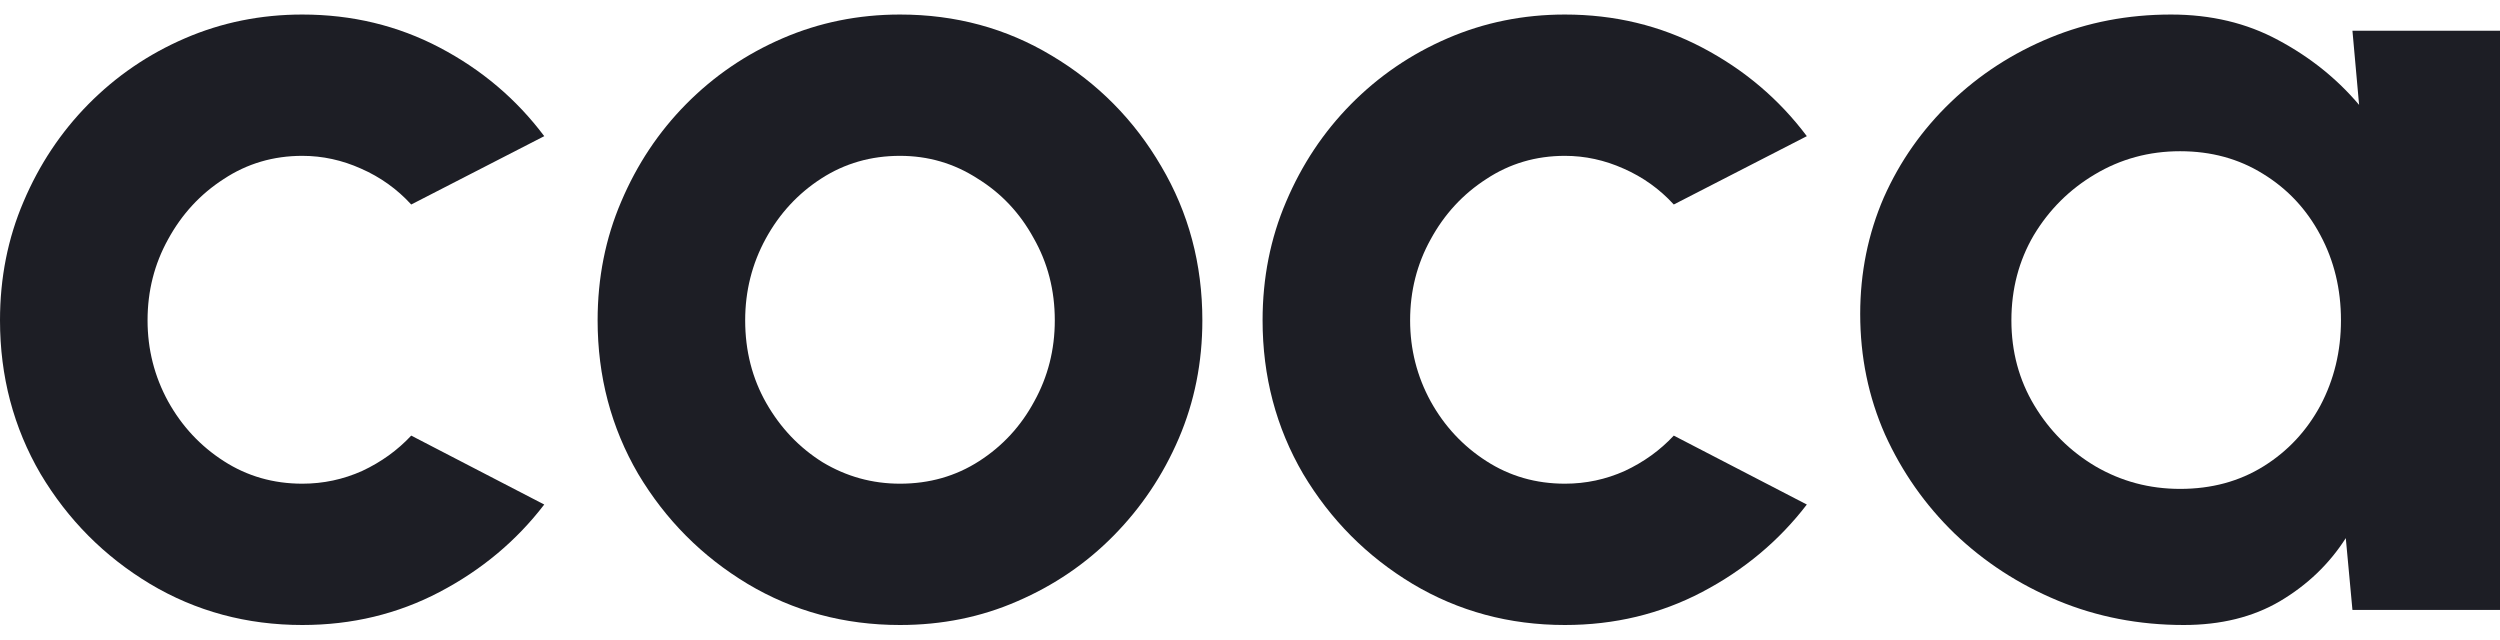<svg width="86" height="22" viewBox="0 0 86 22" fill="none" xmlns="http://www.w3.org/2000/svg">
<path d="M14.146 14.985L18.722 17.356C17.765 18.604 16.566 19.607 15.123 20.364C13.681 21.121 12.107 21.5 10.401 21.5C8.487 21.5 6.74 21.029 5.159 20.085C3.592 19.142 2.337 17.881 1.394 16.3C0.465 14.706 0 12.946 0 11.02C0 9.559 0.27 8.197 0.811 6.935C1.352 5.66 2.094 4.545 3.037 3.588C3.994 2.619 5.103 1.861 6.365 1.317C7.627 0.772 8.973 0.5 10.401 0.5C12.107 0.5 13.681 0.879 15.123 1.636C16.566 2.393 17.765 3.409 18.722 4.684L14.146 7.035C13.66 6.504 13.085 6.092 12.419 5.8C11.767 5.508 11.095 5.361 10.401 5.361C9.403 5.361 8.501 5.627 7.697 6.158C6.892 6.676 6.255 7.367 5.783 8.231C5.311 9.081 5.076 10.01 5.076 11.02C5.076 12.016 5.311 12.946 5.783 13.809C6.255 14.659 6.892 15.344 7.697 15.861C8.501 16.38 9.403 16.639 10.401 16.639C11.122 16.639 11.809 16.492 12.46 16.2C13.112 15.895 13.674 15.49 14.146 14.985Z" fill="#1D1E25"/>
<path d="M30.96 21.5C29.046 21.5 27.298 21.029 25.717 20.085C24.15 19.142 22.895 17.881 21.952 16.3C21.023 14.706 20.558 12.946 20.558 11.02C20.558 9.559 20.829 8.197 21.37 6.935C21.911 5.66 22.652 4.545 23.596 3.588C24.552 2.619 25.662 1.861 26.924 1.317C28.186 0.772 29.531 0.5 30.96 0.5C32.873 0.5 34.614 0.972 36.181 1.915C37.762 2.858 39.017 4.126 39.946 5.72C40.889 7.314 41.361 9.081 41.361 11.02C41.361 12.468 41.09 13.823 40.549 15.084C40.008 16.346 39.26 17.462 38.303 18.432C37.36 19.388 36.257 20.139 34.995 20.683C33.747 21.228 32.402 21.5 30.96 21.5ZM30.96 16.639C31.972 16.639 32.88 16.38 33.685 15.861C34.489 15.344 35.12 14.659 35.578 13.809C36.049 12.959 36.285 12.029 36.285 11.02C36.285 9.984 36.042 9.041 35.557 8.191C35.085 7.327 34.441 6.643 33.622 6.139C32.818 5.62 31.93 5.361 30.96 5.361C29.961 5.361 29.06 5.62 28.255 6.139C27.451 6.657 26.813 7.347 26.341 8.211C25.87 9.074 25.634 10.01 25.634 11.02C25.634 12.069 25.877 13.019 26.362 13.869C26.848 14.719 27.492 15.397 28.297 15.901C29.115 16.393 30.003 16.639 30.96 16.639Z" fill="#1D1E25"/>
<path d="M57.578 14.985L62.155 17.356C61.198 18.604 59.998 19.607 58.556 20.364C57.114 21.121 55.54 21.5 53.834 21.5C51.92 21.5 50.173 21.029 48.592 20.085C47.025 19.142 45.77 17.881 44.827 16.3C43.897 14.706 43.433 12.946 43.433 11.02C43.433 9.559 43.703 8.197 44.244 6.935C44.785 5.66 45.527 4.545 46.47 3.588C47.427 2.619 48.536 1.861 49.798 1.317C51.06 0.772 52.406 0.5 53.834 0.5C55.54 0.5 57.114 0.879 58.556 1.636C59.998 2.393 61.198 3.409 62.155 4.684L57.578 7.035C57.093 6.504 56.517 6.092 55.852 5.8C55.2 5.508 54.527 5.361 53.834 5.361C52.835 5.361 51.934 5.627 51.13 6.158C50.325 6.676 49.687 7.367 49.216 8.231C48.744 9.081 48.508 10.01 48.508 11.02C48.508 12.016 48.744 12.946 49.216 13.809C49.687 14.659 50.325 15.344 51.13 15.861C51.934 16.38 52.835 16.639 53.834 16.639C54.555 16.639 55.242 16.492 55.893 16.2C56.545 15.895 57.107 15.49 57.578 14.985Z" fill="#1D1E25"/>
<path d="M80.924 1.058H86V20.982H80.924L80.695 18.511C80.127 19.401 79.371 20.125 78.428 20.683C77.499 21.228 76.396 21.5 75.12 21.5C73.581 21.5 72.139 21.221 70.794 20.663C69.448 20.105 68.263 19.335 67.236 18.352C66.224 17.369 65.427 16.233 64.844 14.945C64.275 13.656 63.991 12.275 63.991 10.801C63.991 9.38 64.262 8.045 64.802 6.796C65.357 5.547 66.127 4.452 67.112 3.509C68.096 2.565 69.233 1.828 70.523 1.297C71.813 0.766 73.2 0.5 74.684 0.5C76.056 0.5 77.284 0.792 78.366 1.377C79.461 1.961 80.39 2.705 81.153 3.608L80.924 1.058ZM74.996 16.818C76.077 16.818 77.034 16.559 77.866 16.041C78.698 15.523 79.35 14.825 79.822 13.949C80.293 13.059 80.529 12.082 80.529 11.02C80.529 9.944 80.293 8.968 79.822 8.091C79.35 7.201 78.692 6.497 77.846 5.979C77.013 5.461 76.064 5.202 74.996 5.202C73.928 5.202 72.95 5.468 72.062 5.999C71.189 6.517 70.489 7.214 69.962 8.091C69.448 8.968 69.192 9.944 69.192 11.02C69.192 12.096 69.455 13.072 69.982 13.949C70.509 14.825 71.21 15.523 72.083 16.041C72.971 16.559 73.942 16.818 74.996 16.818Z" fill="#1D1E25"/>
</svg>
